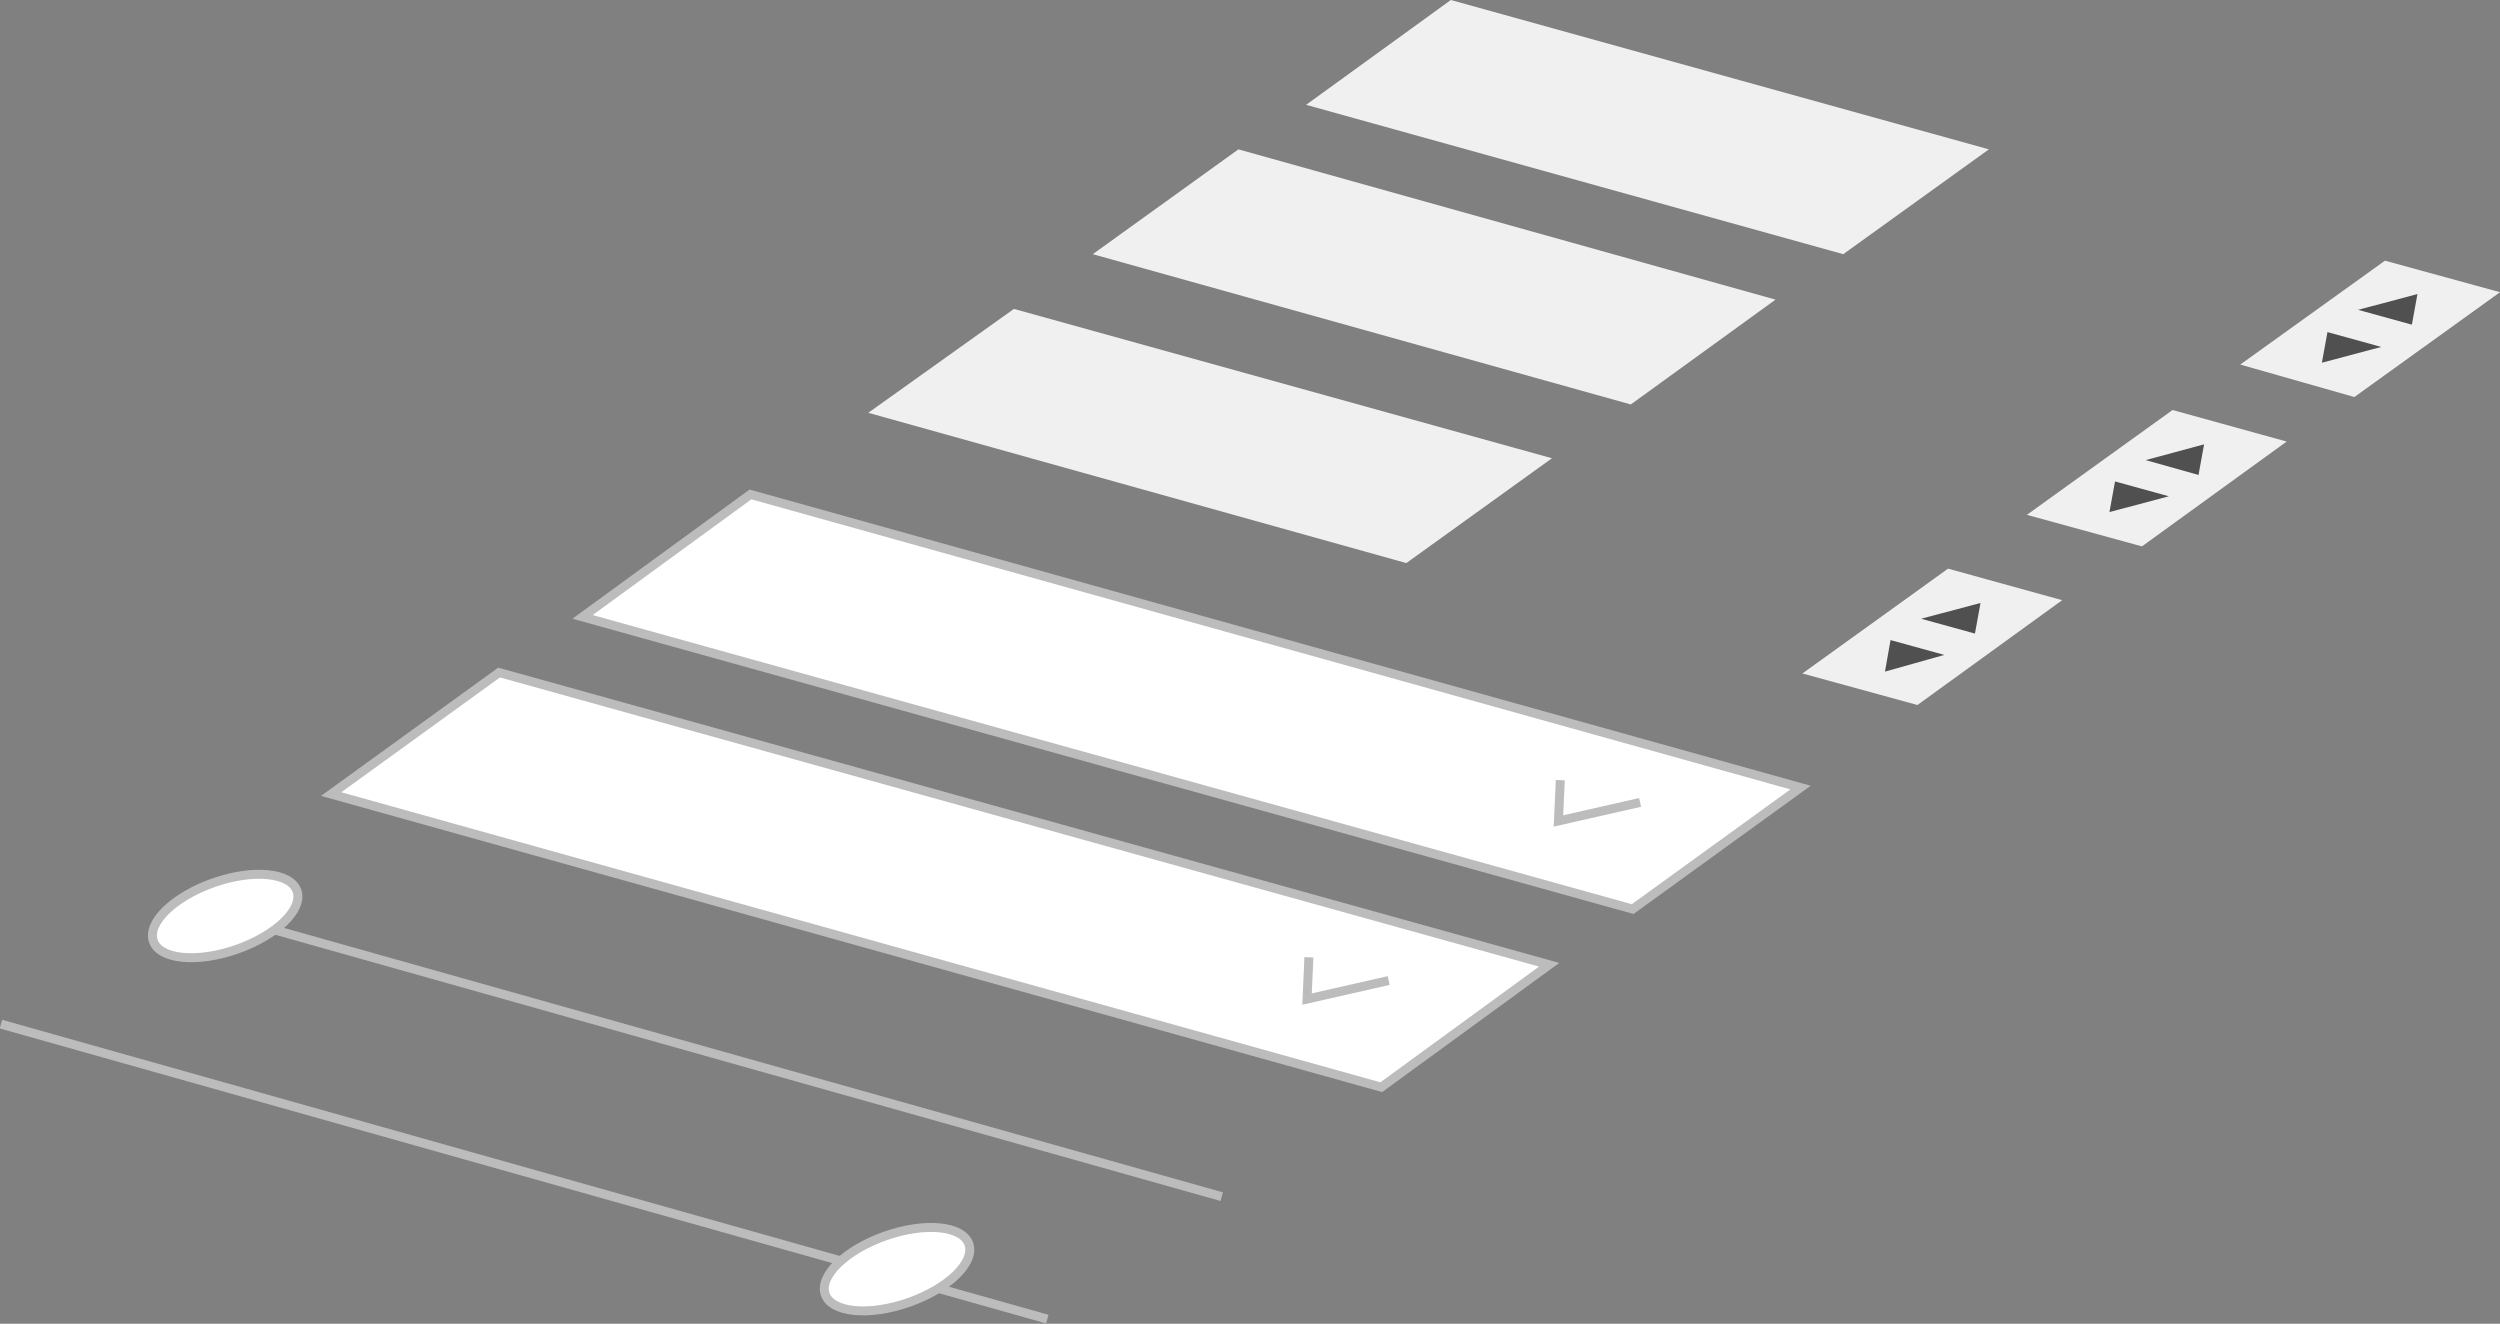 <?xml version="1.0" encoding="utf-8"?>
<!-- Generator: Adobe Illustrator 24.0.2, SVG Export Plug-In . SVG Version: 6.00 Build 0)  -->
<svg version="1.1" id="controll-top" xmlns="http://www.w3.org/2000/svg" xmlns:xlink="http://www.w3.org/1999/xlink" x="0px" y="0px" viewBox="0 0 269.5 142.7" enable-background="new 0 0 269.5 142.7" xml:space="preserve">
    <rect x="0" y="0" width="269.5" height="142.7" fill="#808080" stroke="none"/>
    <line id="rangeLine1" fill="none" stroke="#BCBCBC" stroke-width="0.966" stroke-miterlimit="10" x1="23.4" y1="98.5" x2="131.7" y2="129" />
    <g id="rangeCircle1">
        <ellipse transform="matrix(0.944 -0.331 0.331 0.944 -31.336 13.616)" fill="#FFFFFF" cx="24.3" cy="98.7" rx="8.2" ry="3.8" />
        <ellipse transform="matrix(0.944 -0.331 0.331 0.944 -31.336 13.616)" fill="none" stroke="#BCBCBC" stroke-width="0.966" stroke-miterlimit="10" cx="24.3" cy="98.7" rx="8.2" ry="3.8" />
    </g>
    <line id="rangeLine2" fill="none" stroke="#BCBCBC" stroke-width="0.966" stroke-miterlimit="10" x1="0.1" y1="110.4" x2="112.9" y2="142.2" />
    <g id="rangeCircle2">
        <ellipse transform="matrix(0.944 -0.331 0.331 0.944 -39.831 39.78)" fill="#FFFFFF" cx="96.7" cy="136.7" rx="8.2" ry="3.8" />
        <ellipse transform="matrix(0.944 -0.331 0.331 0.944 -39.831 39.78)" fill="none" stroke="#BCBCBC" stroke-width="0.966" stroke-miterlimit="10" cx="96.7" cy="136.7" rx="8.2" ry="3.8" />
    </g>
    <g>
        <g>
            <polygon fill="#FFFFFF" points="148.9,117.2 35.7,85.6 53.8,72.5 167,104 		" />
            <polygon fill="none" stroke="#BCBCBC" stroke-width="0.966" stroke-miterlimit="10" points="148.9,117.2 35.7,85.6 53.8,72.5 
			167,104 		" />
        </g>
        <polyline fill="none" stroke="#BCBCBC" stroke-width="0.966" stroke-miterlimit="10" points="141.1,103.2 140.9,107.7 
		149.7,105.7 	" />
    </g>
    <g>
        <g>
            <polygon fill="#FFFFFF" points="176,98 62.8,66.5 80.9,53.3 194.1,84.9 		" />
            <polygon fill="none" stroke="#BCBCBC" stroke-width="0.966" stroke-miterlimit="10" points="176,98 62.8,66.5 80.9,53.3 
			194.1,84.9 		" />
        </g>
        <polyline fill="none" stroke="#BCBCBC" stroke-width="0.966" stroke-miterlimit="10" points="168.2,84.1 168,88.5 176.8,86.5 	" />
    </g>
    <g>
        <g>
            <polygon fill="#F0F0F0" points="206.7,76 194.3,72.6 210,61.3 222.3,64.7 		" />
            <polygon fill="#505050" points="213.5,65 207.1,66.7 212.9,68.3 		" />
            <polygon fill="#505050" points="203.2,72.4 209.6,70.6 203.8,69 		" />
        </g>
        <polygon fill="#F0F0F0" points="93.6,44.5 151.6,60.7 167.3,49.4 109.3,33.3 	" />
    </g>
    <g>
        <g>
            <polygon fill="#F0F0F0" points="230.9,58.9 218.5,55.5 234.2,44.2 246.5,47.6 		" />
            <polygon fill="#505050" points="237.6,47.9 231.3,49.6 237,51.2 		" />
            <polygon fill="#505050" points="227.4,55.2 233.8,53.5 228,51.9 		" />
        </g>
        <polygon fill="#F0F0F0" points="117.8,27.4 175.8,43.6 191.4,32.3 133.5,16.1 	" />
    </g>
    <g>
        <g>
            <polygon fill="#F0F0F0" points="253.8,42.8 241.5,39.3 257.1,28.1 269.5,31.5 		" />
            <polygon fill="#505050" points="260.6,31.7 254.2,33.4 260,35 		" />
            <polygon fill="#505050" points="250.3,39.1 256.7,37.4 250.9,35.8 		" />
        </g>
        <polygon fill="#F0F0F0" points="140.8,11.3 198.7,27.4 214.4,16.1 156.4,0 	" />
    </g>
</svg>